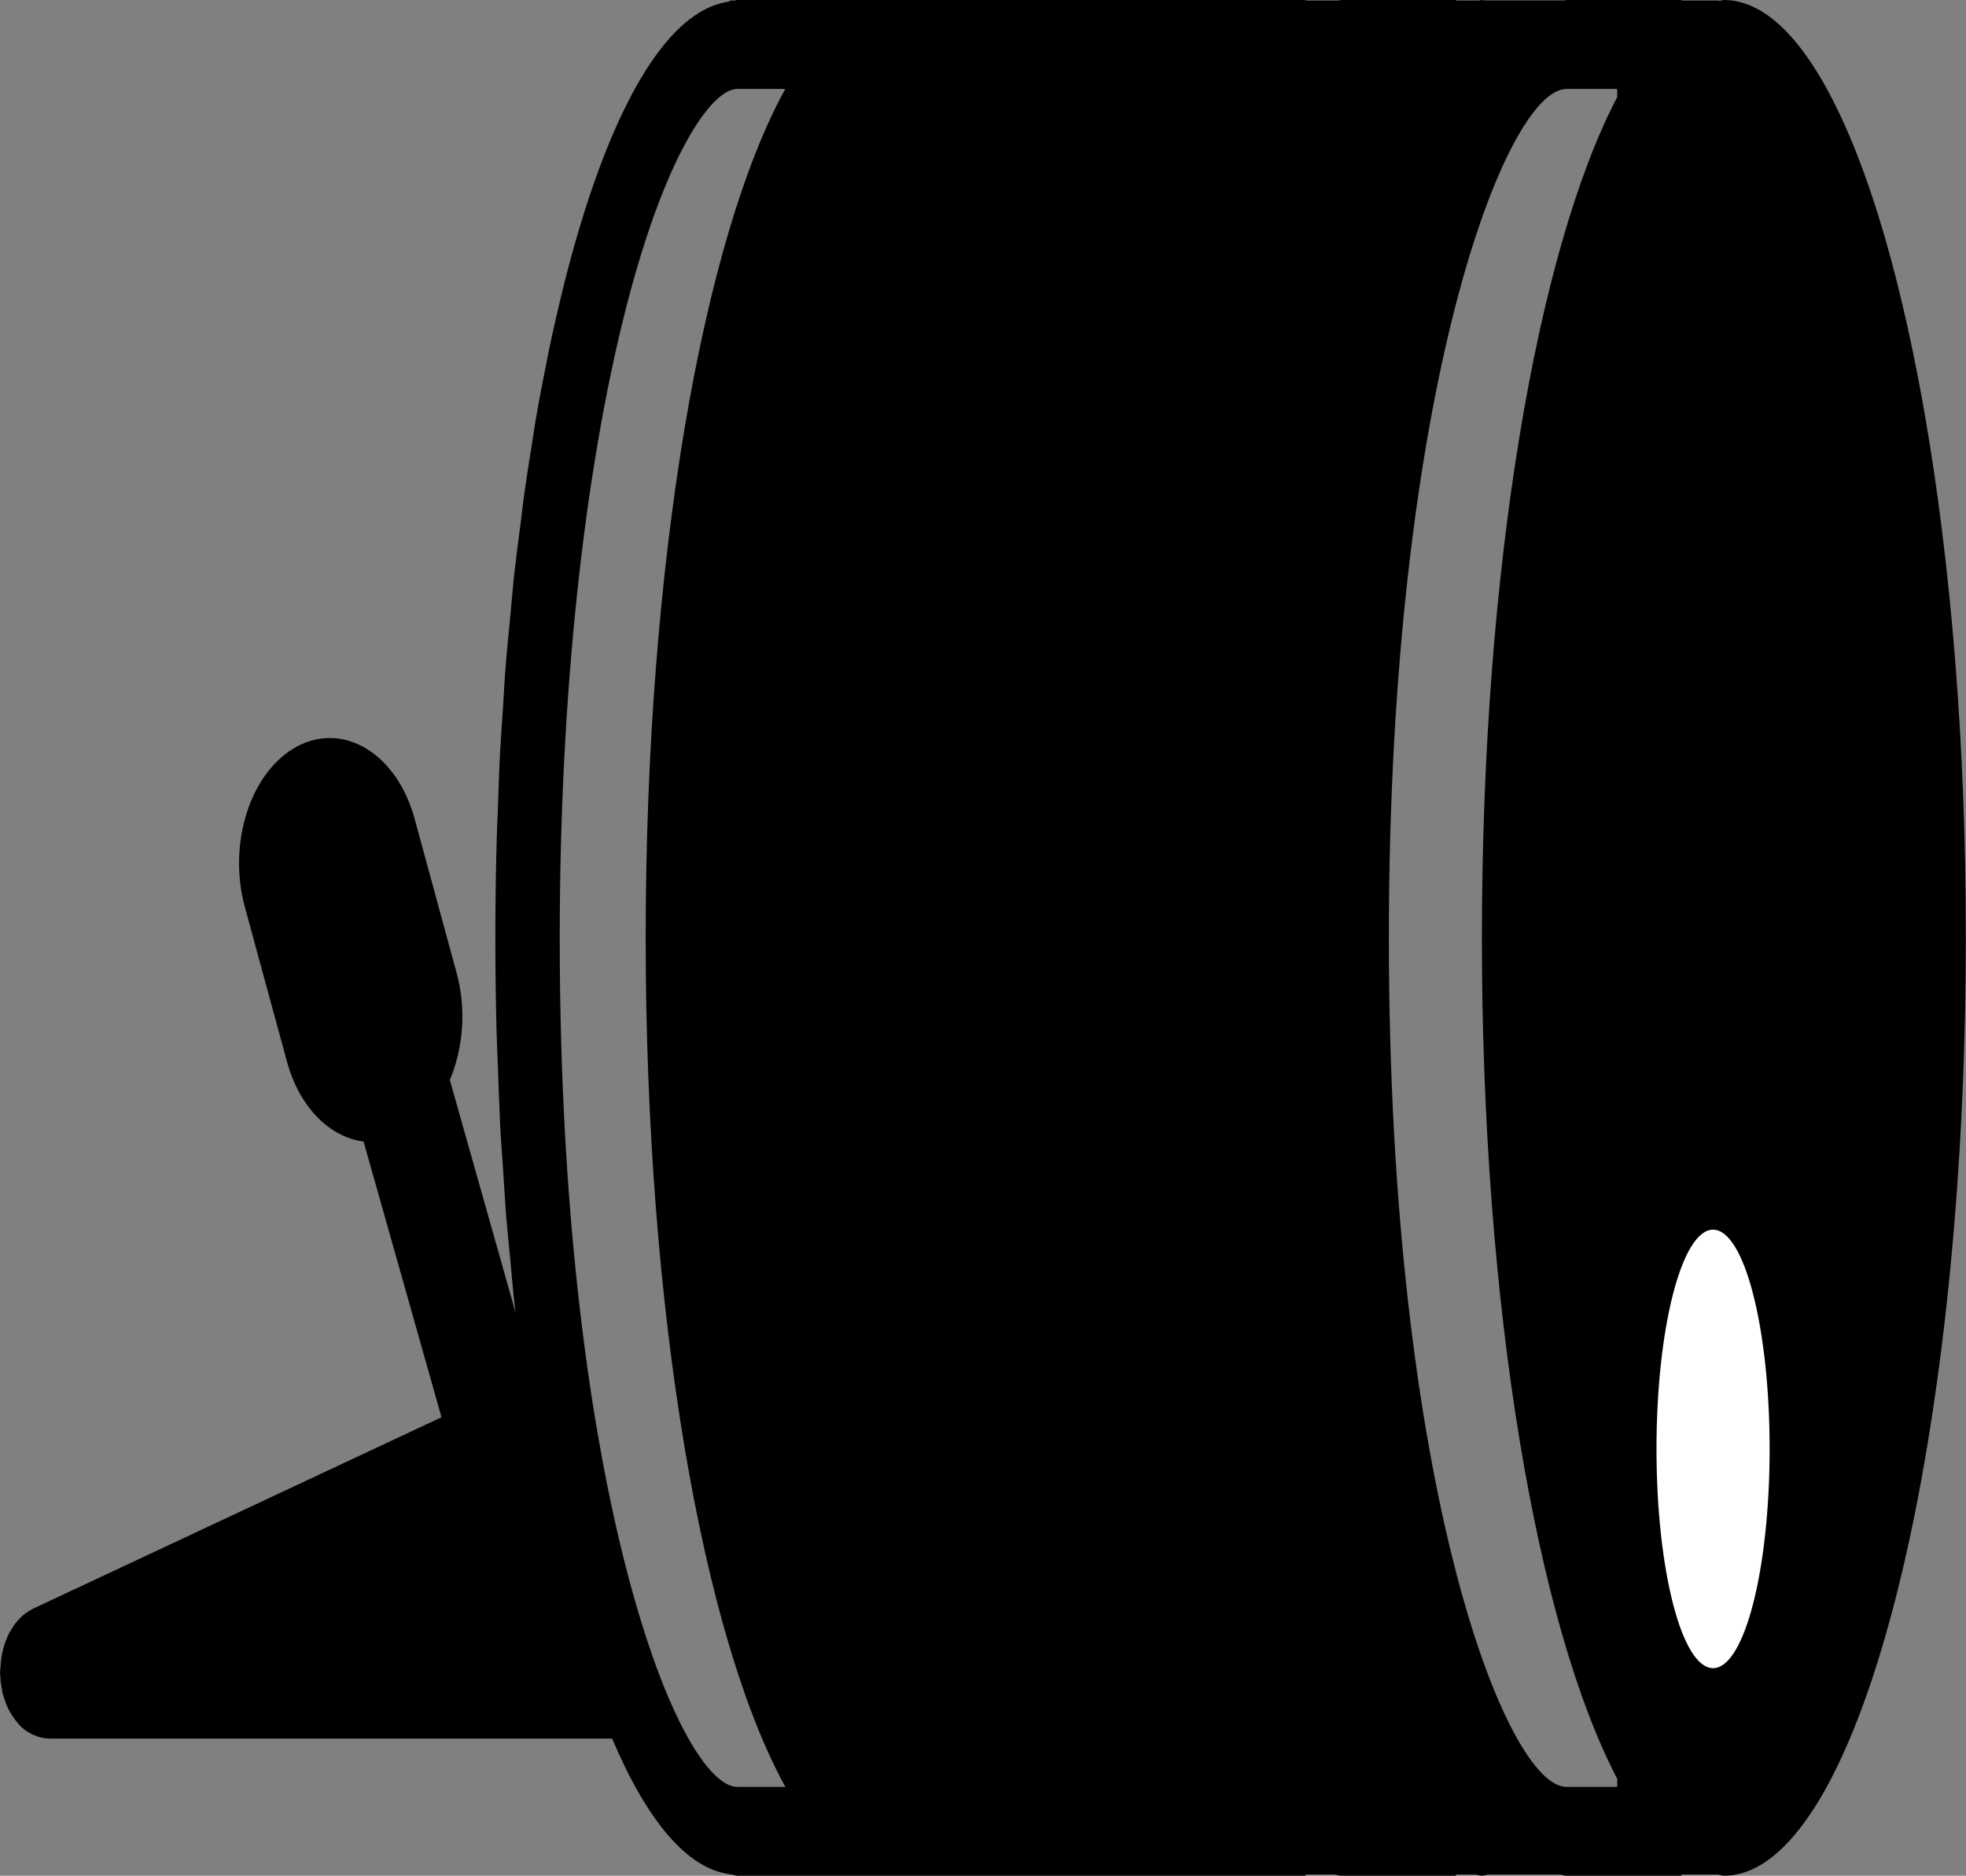 <?xml version="1.0" encoding="iso-8859-1"?>
<!-- Generator: Adobe Illustrator 17.1.0, SVG Export Plug-In . SVG Version: 6.00 Build 0)  -->
<!DOCTYPE svg PUBLIC "-//W3C//DTD SVG 1.1//EN" "http://www.w3.org/Graphics/SVG/1.1/DTD/svg11.dtd">
<svg version="1.1" id="Layer_1" xmlns="http://www.w3.org/2000/svg" xmlns:xlink="http://www.w3.org/1999/xlink" x="0px" y="0px"
	 viewBox="0 0 18.872 18.009" style="enable-background:new 0 0 18.872 18.009;" xml:space="preserve">
<rect x="0" y="0" width="18.872" height="18.009" fill="#808080" stroke="none"/>
<g>
	<path d="M18.475,3.97c-0.084-0.479-0.179-0.925-0.284-1.333c-0.105-0.407-0.22-0.776-0.344-1.1C17.476,0.567,17.029,0,16.548,0
		l-0.005,0.001c-0.014,0-0.028,0.007-0.042,0.008V0.005h-0.358V0l-1.106,0c-0.008,0-0.016,0.004-0.016,0.004l-0.771,0
		C14.241,0.004,14.233,0,14.225,0S14.209,0.004,14.2,0.005h-0.224L13.978,0h-1.106c-0.008,0-0.016,0.004-0.024,0.005h-0.313V0H7.078
		C7.07,0,7.062,0.004,7.054,0.005H7.003v0.01v0c-0.468,0.058-0.901,0.648-1.26,1.627c0,0.001-0.001,0.002-0.001,0.003
		c-0.059,0.16-0.116,0.331-0.17,0.512C5.569,2.167,5.566,2.179,5.562,2.19C5.511,2.361,5.461,2.541,5.414,2.73
		C5.408,2.754,5.402,2.781,5.396,2.805C5.352,2.984,5.31,3.167,5.27,3.358C5.261,3.401,5.253,3.447,5.244,3.491
		C5.208,3.669,5.173,3.85,5.141,4.039C5.13,4.104,5.12,4.173,5.11,4.238c-0.028,0.174-0.056,0.348-0.081,0.53
		c-0.012,0.09-0.023,0.184-0.034,0.275C4.973,5.208,4.952,5.372,4.933,5.542C4.921,5.659,4.911,5.781,4.9,5.9
		C4.885,6.052,4.87,6.202,4.857,6.357c-0.012,0.145-0.02,0.295-0.029,0.443c-0.009,0.136-0.019,0.27-0.027,0.408
		c-0.01,0.187-0.016,0.379-0.022,0.57C4.775,7.884,4.769,7.987,4.767,8.093c-0.008,0.3-0.012,0.604-0.012,0.912
		s0.004,0.612,0.012,0.912c0.003,0.106,0.008,0.209,0.012,0.314c0.007,0.191,0.013,0.383,0.022,0.57
		c0.007,0.138,0.018,0.272,0.027,0.408c0.01,0.148,0.018,0.299,0.029,0.444C4.87,11.809,4.885,11.96,4.9,12.113
		c0.011,0.118,0.021,0.238,0.033,0.354c0.005,0.044,0.01,0.087,0.015,0.131l-0.63-2.229c0.127-0.301,0.161-0.673,0.066-1.025
		L3.981,7.864C3.812,7.243,3.309,6.929,2.859,7.163C2.409,7.397,2.181,8.09,2.351,8.711l0.403,1.479
		c0.121,0.446,0.415,0.729,0.736,0.77l0.748,2.647l-3.923,1.839C0.31,15.449,0.305,15.453,0.3,15.455
		c-0.016,0.008-0.031,0.018-0.046,0.029c-0.013,0.009-0.025,0.017-0.037,0.028c-0.013,0.011-0.025,0.024-0.037,0.037
		c-0.012,0.013-0.023,0.025-0.034,0.039c-0.011,0.014-0.021,0.03-0.03,0.045c-0.01,0.015-0.019,0.03-0.028,0.046
		c-0.009,0.017-0.017,0.036-0.024,0.055c-0.007,0.017-0.014,0.033-0.02,0.051c-0.006,0.019-0.011,0.04-0.016,0.06
		c-0.005,0.019-0.01,0.038-0.013,0.058c-0.003,0.019-0.005,0.039-0.007,0.059c-0.002,0.023-0.004,0.045-0.005,0.069
		C0.001,16.038,0,16.045,0,16.052c0,0.013,0.002,0.025,0.003,0.037c0.001,0.023,0.002,0.045,0.005,0.067
		c0.003,0.022,0.007,0.044,0.011,0.066c0.002,0.012,0.003,0.024,0.006,0.036c0.001,0.005,0.004,0.008,0.005,0.013
		c0.015,0.057,0.035,0.109,0.06,0.156c0.005,0.009,0.01,0.017,0.016,0.026c0.025,0.042,0.053,0.08,0.084,0.112
		c0.004,0.004,0.007,0.008,0.011,0.012c0.034,0.033,0.072,0.057,0.111,0.076c0.009,0.004,0.018,0.008,0.027,0.011
		c0.04,0.016,0.081,0.026,0.124,0.027l0.003,0.001l0.001,0h5.409c0.331,0.782,0.717,1.25,1.13,1.302l0,0v0.003h0.018
		C7.04,18,7.059,18.009,7.078,18.009h0h5.456v-0.011h0.28c0.019,0.002,0.038,0.011,0.057,0.011h1.106l-0.002-0.011h0.192
		c0.019,0.002,0.038,0.011,0.057,0.011s0.038-0.009,0.057-0.011h0.697c0.019,0.002,0.038,0.011,0.057,0.011h1.106v-0.011h0.349
		c0.019,0.002,0.038,0.011,0.057,0.011c1.283,0,2.323-4.031,2.323-9.004C18.872,7.14,18.725,5.407,18.475,3.97z M16.548,17.155
		c-0.108,0-0.25-0.125-0.406-0.37c-0.099-0.156-0.204-0.365-0.309-0.629c-0.105-0.261-0.209-0.574-0.309-0.945
		c-0.012-0.044-0.024-0.082-0.036-0.127c-0.416-1.611-0.645-3.771-0.645-6.081c0-2.31,0.229-4.47,0.645-6.081
		c0.012-0.045,0.024-0.083,0.036-0.127c0.1-0.371,0.205-0.684,0.309-0.945c0.106-0.263,0.21-0.472,0.309-0.629
		c0.155-0.245,0.298-0.37,0.406-0.37c0.253,0,0.693,0.648,1.06,2.07c0.416,1.611,0.645,3.771,0.645,6.081
		C18.253,14.278,17.127,17.155,16.548,17.155z M5.373,9.005c0-2.31,0.229-4.47,0.645-6.081c0.367-1.422,0.807-2.07,1.06-2.07h0.46
		C6.747,2.289,6.198,5.394,6.198,9.005s0.549,6.715,1.341,8.151h-0.46c-0.155,0-0.351-0.214-0.553-0.62
		c-0.14-0.281-0.282-0.656-0.418-1.123C5.709,14.04,5.373,11.882,5.373,9.005z M15.524,0.932c-0.769,1.468-1.299,4.527-1.299,8.073
		s0.53,6.605,1.299,8.073v0.078h-0.487c-0.579,0-1.705-2.877-1.705-8.151s1.126-8.151,1.705-8.151h0.487V0.932z"/>
</g>
<ellipse cx="16.592" cy="9.011" rx="1.938" ry="8.575"/>
<ellipse style="fill:#FFFFFF;" cx="16.444" cy="13.911" rx="0.543" ry="2.105"/>
</svg>
